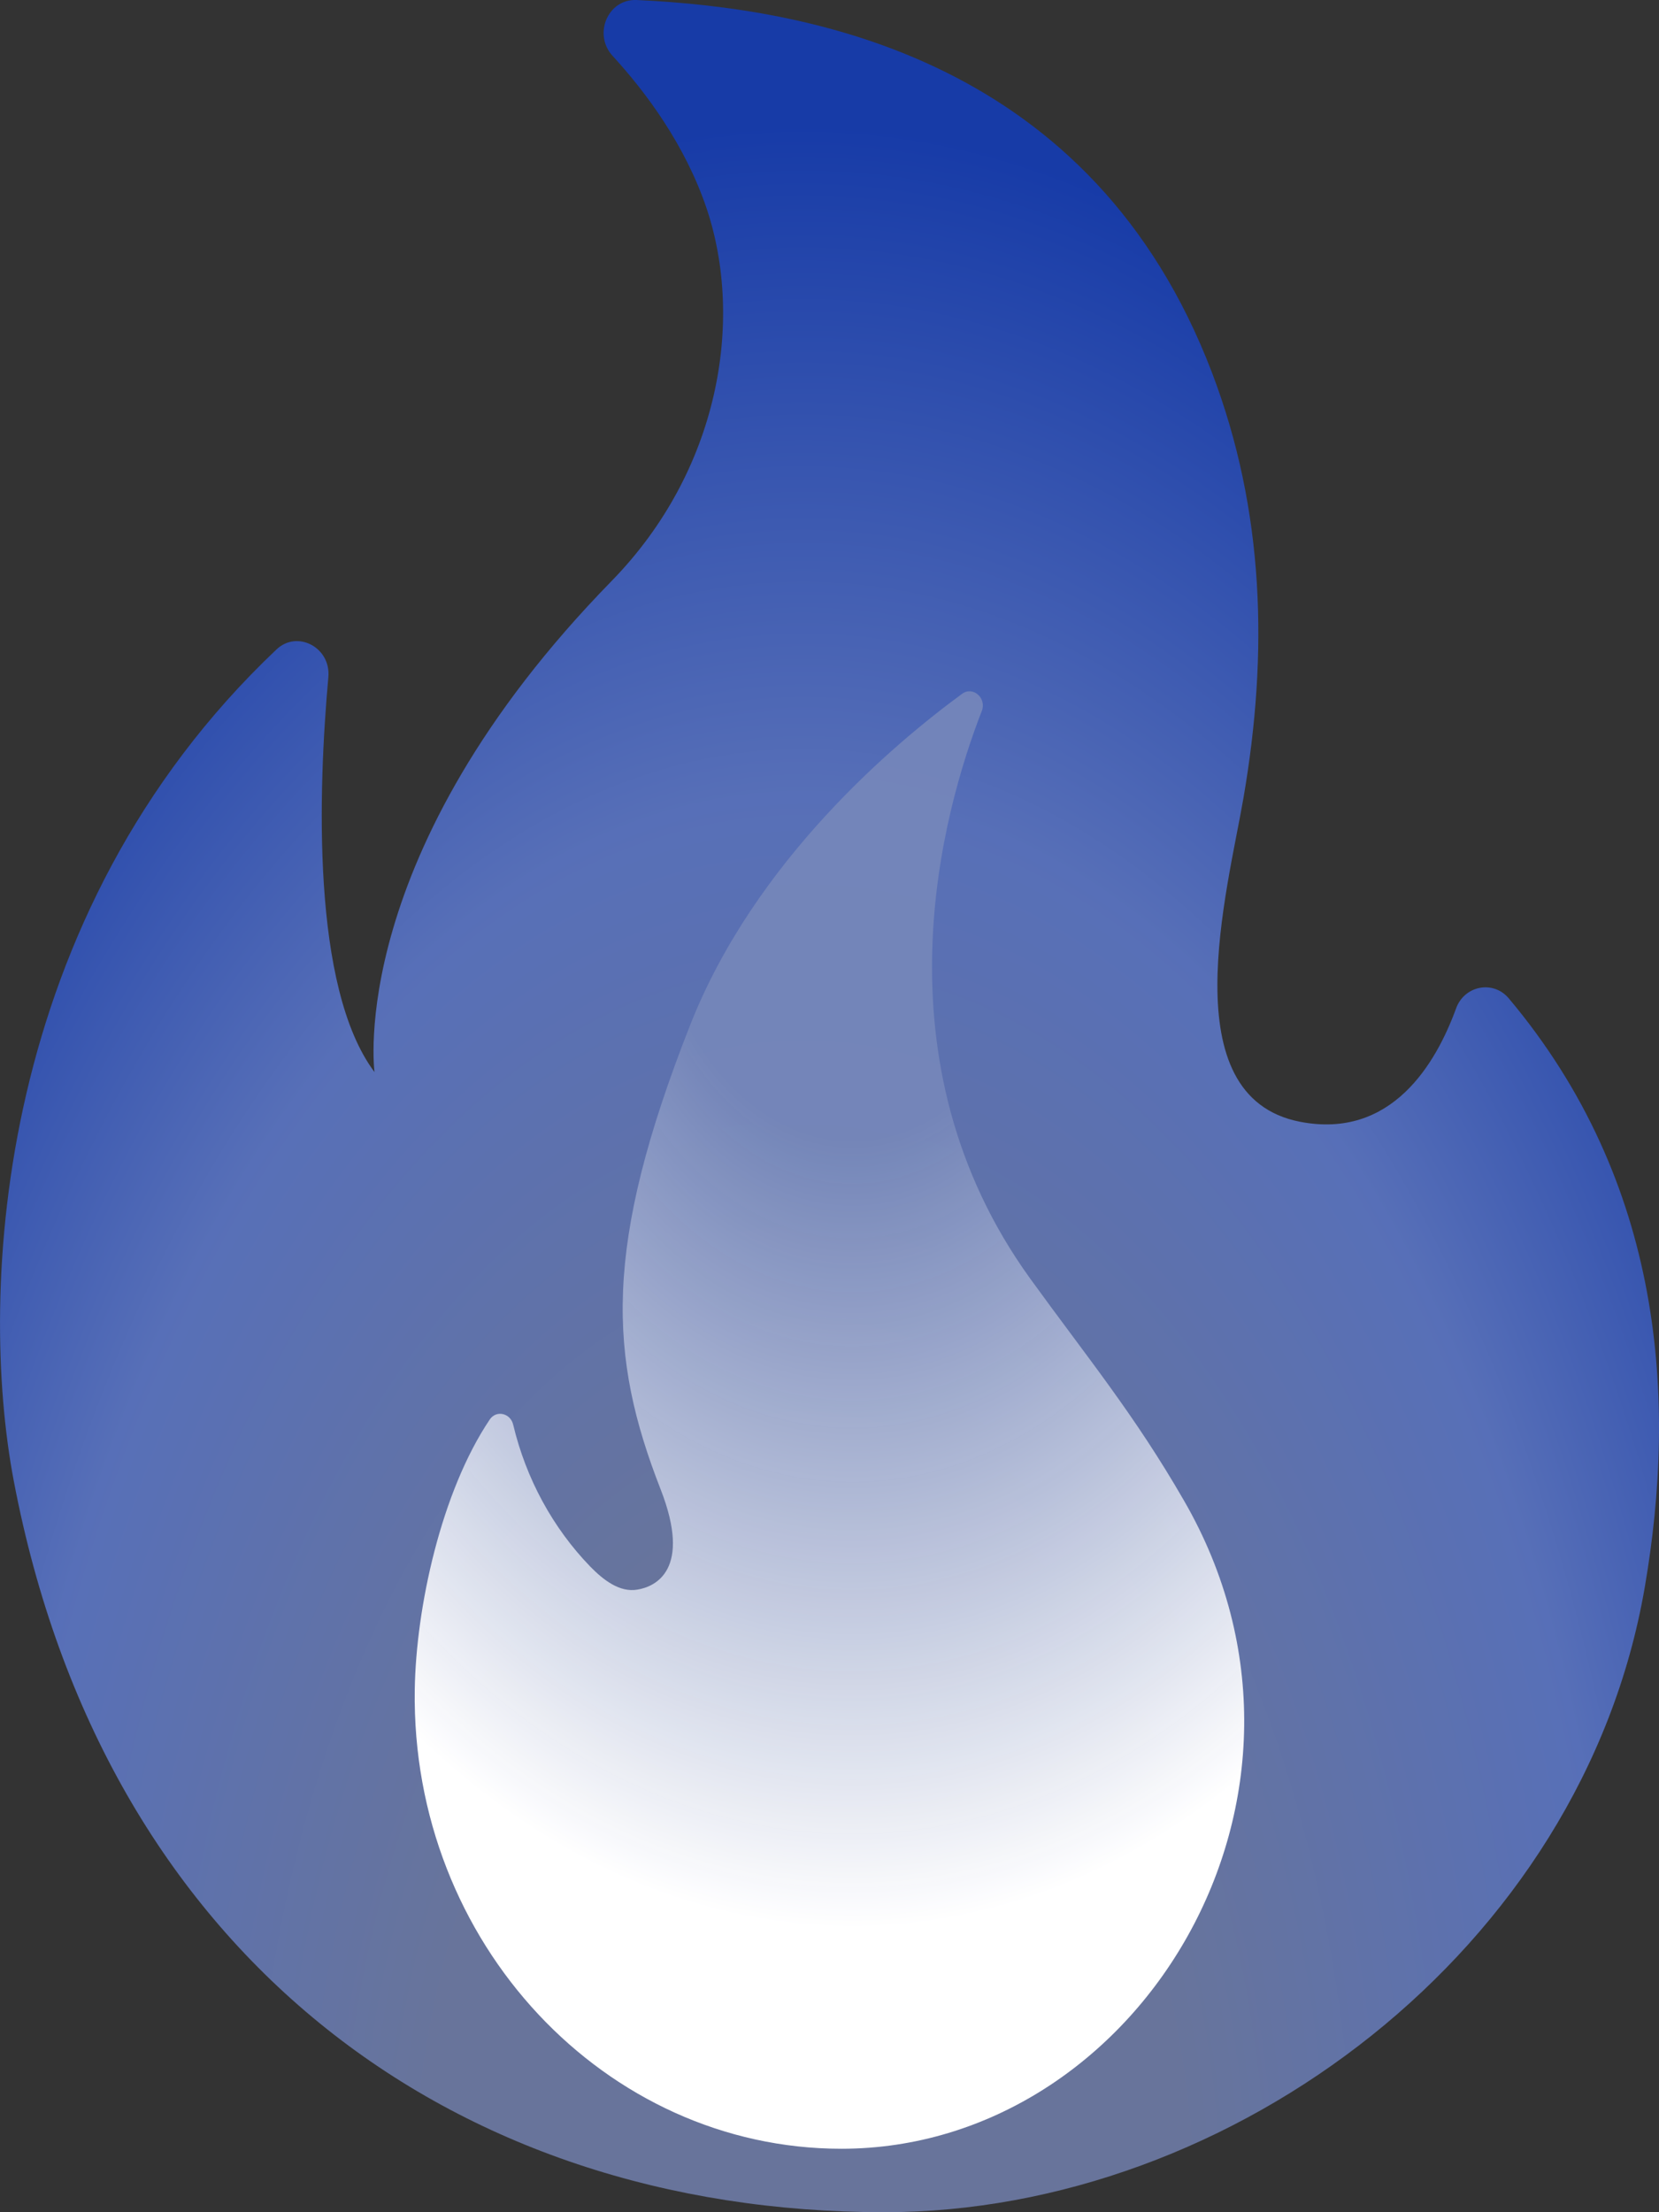 <svg width="12" height="16" viewBox="0 0 12 16" fill="none" xmlns="http://www.w3.org/2000/svg">
    <rect x="0" y="0" width="12" height="16" fill="#333333" stroke="none"/>
    <path opacity="0.8" d="M2.375 4.898C2.302 5.709 2.251 7.143 2.709 7.754C2.709 7.754 2.493 6.178 4.425 4.201C5.203 3.404 5.383 2.322 5.112 1.51C4.957 1.05 4.675 0.67 4.431 0.404C4.288 0.248 4.397 -0.009 4.605 0C5.863 0.059 7.901 0.424 8.767 2.696C9.147 3.694 9.175 4.725 8.994 5.773C8.879 6.442 8.471 7.93 9.402 8.113C10.066 8.243 10.387 7.691 10.532 7.294C10.591 7.129 10.799 7.087 10.912 7.219C12.034 8.554 12.13 10.126 11.897 11.48C11.448 14.096 8.914 16 6.397 16C3.252 16 0.749 14.118 0.1 10.713C-0.162 9.338 -0.029 6.618 1.999 4.698C2.149 4.554 2.395 4.682 2.375 4.898Z" fill="url(#paint0_radial_148_1246)"/>
    <path d="M7.452 9.248C6.31 7.667 6.821 5.863 7.101 5.144C7.139 5.05 7.039 4.96 6.959 5.018C6.468 5.378 5.461 6.224 4.992 7.414C4.358 9.023 4.403 9.811 4.779 10.773C5.005 11.353 4.742 11.476 4.61 11.497C4.482 11.519 4.364 11.427 4.27 11.331C3.999 11.051 3.805 10.695 3.712 10.304C3.692 10.22 3.59 10.197 3.543 10.266C3.191 10.789 3.009 11.628 3 12.221C2.973 14.055 4.382 15.541 6.086 15.541C8.234 15.541 9.798 12.988 8.564 10.853C8.206 10.231 7.869 9.824 7.452 9.248Z" fill="url(#paint1_radial_148_1246)"/>
    <defs>
        <radialGradient id="paint0_radial_148_1246" cx="0" cy="0" r="1" gradientUnits="userSpaceOnUse" gradientTransform="translate(5.774 16.041) rotate(-179.74) scale(9.002 15.444)">
            <stop offset="0.314" stop-color="#7D8FC6" stop-opacity="0.886"/>
            <stop offset="0.662" stop-color="#6688EE" stop-opacity="0.886"/>
            <stop offset="0.972" stop-color="#0B3ED7" stop-opacity="0.886"/>
        </radialGradient>
        <radialGradient id="paint1_radial_148_1246" cx="0" cy="0" r="1" gradientUnits="userSpaceOnUse" gradientTransform="translate(6.204 6.091) rotate(90.538) scale(9.979 6.986)">
            <stop offset="0.214" stop-color="#7788BA" stop-opacity="0.886"/>
            <stop offset="0.793" stop-color="white"/>
        </radialGradient>
    </defs>
</svg>
